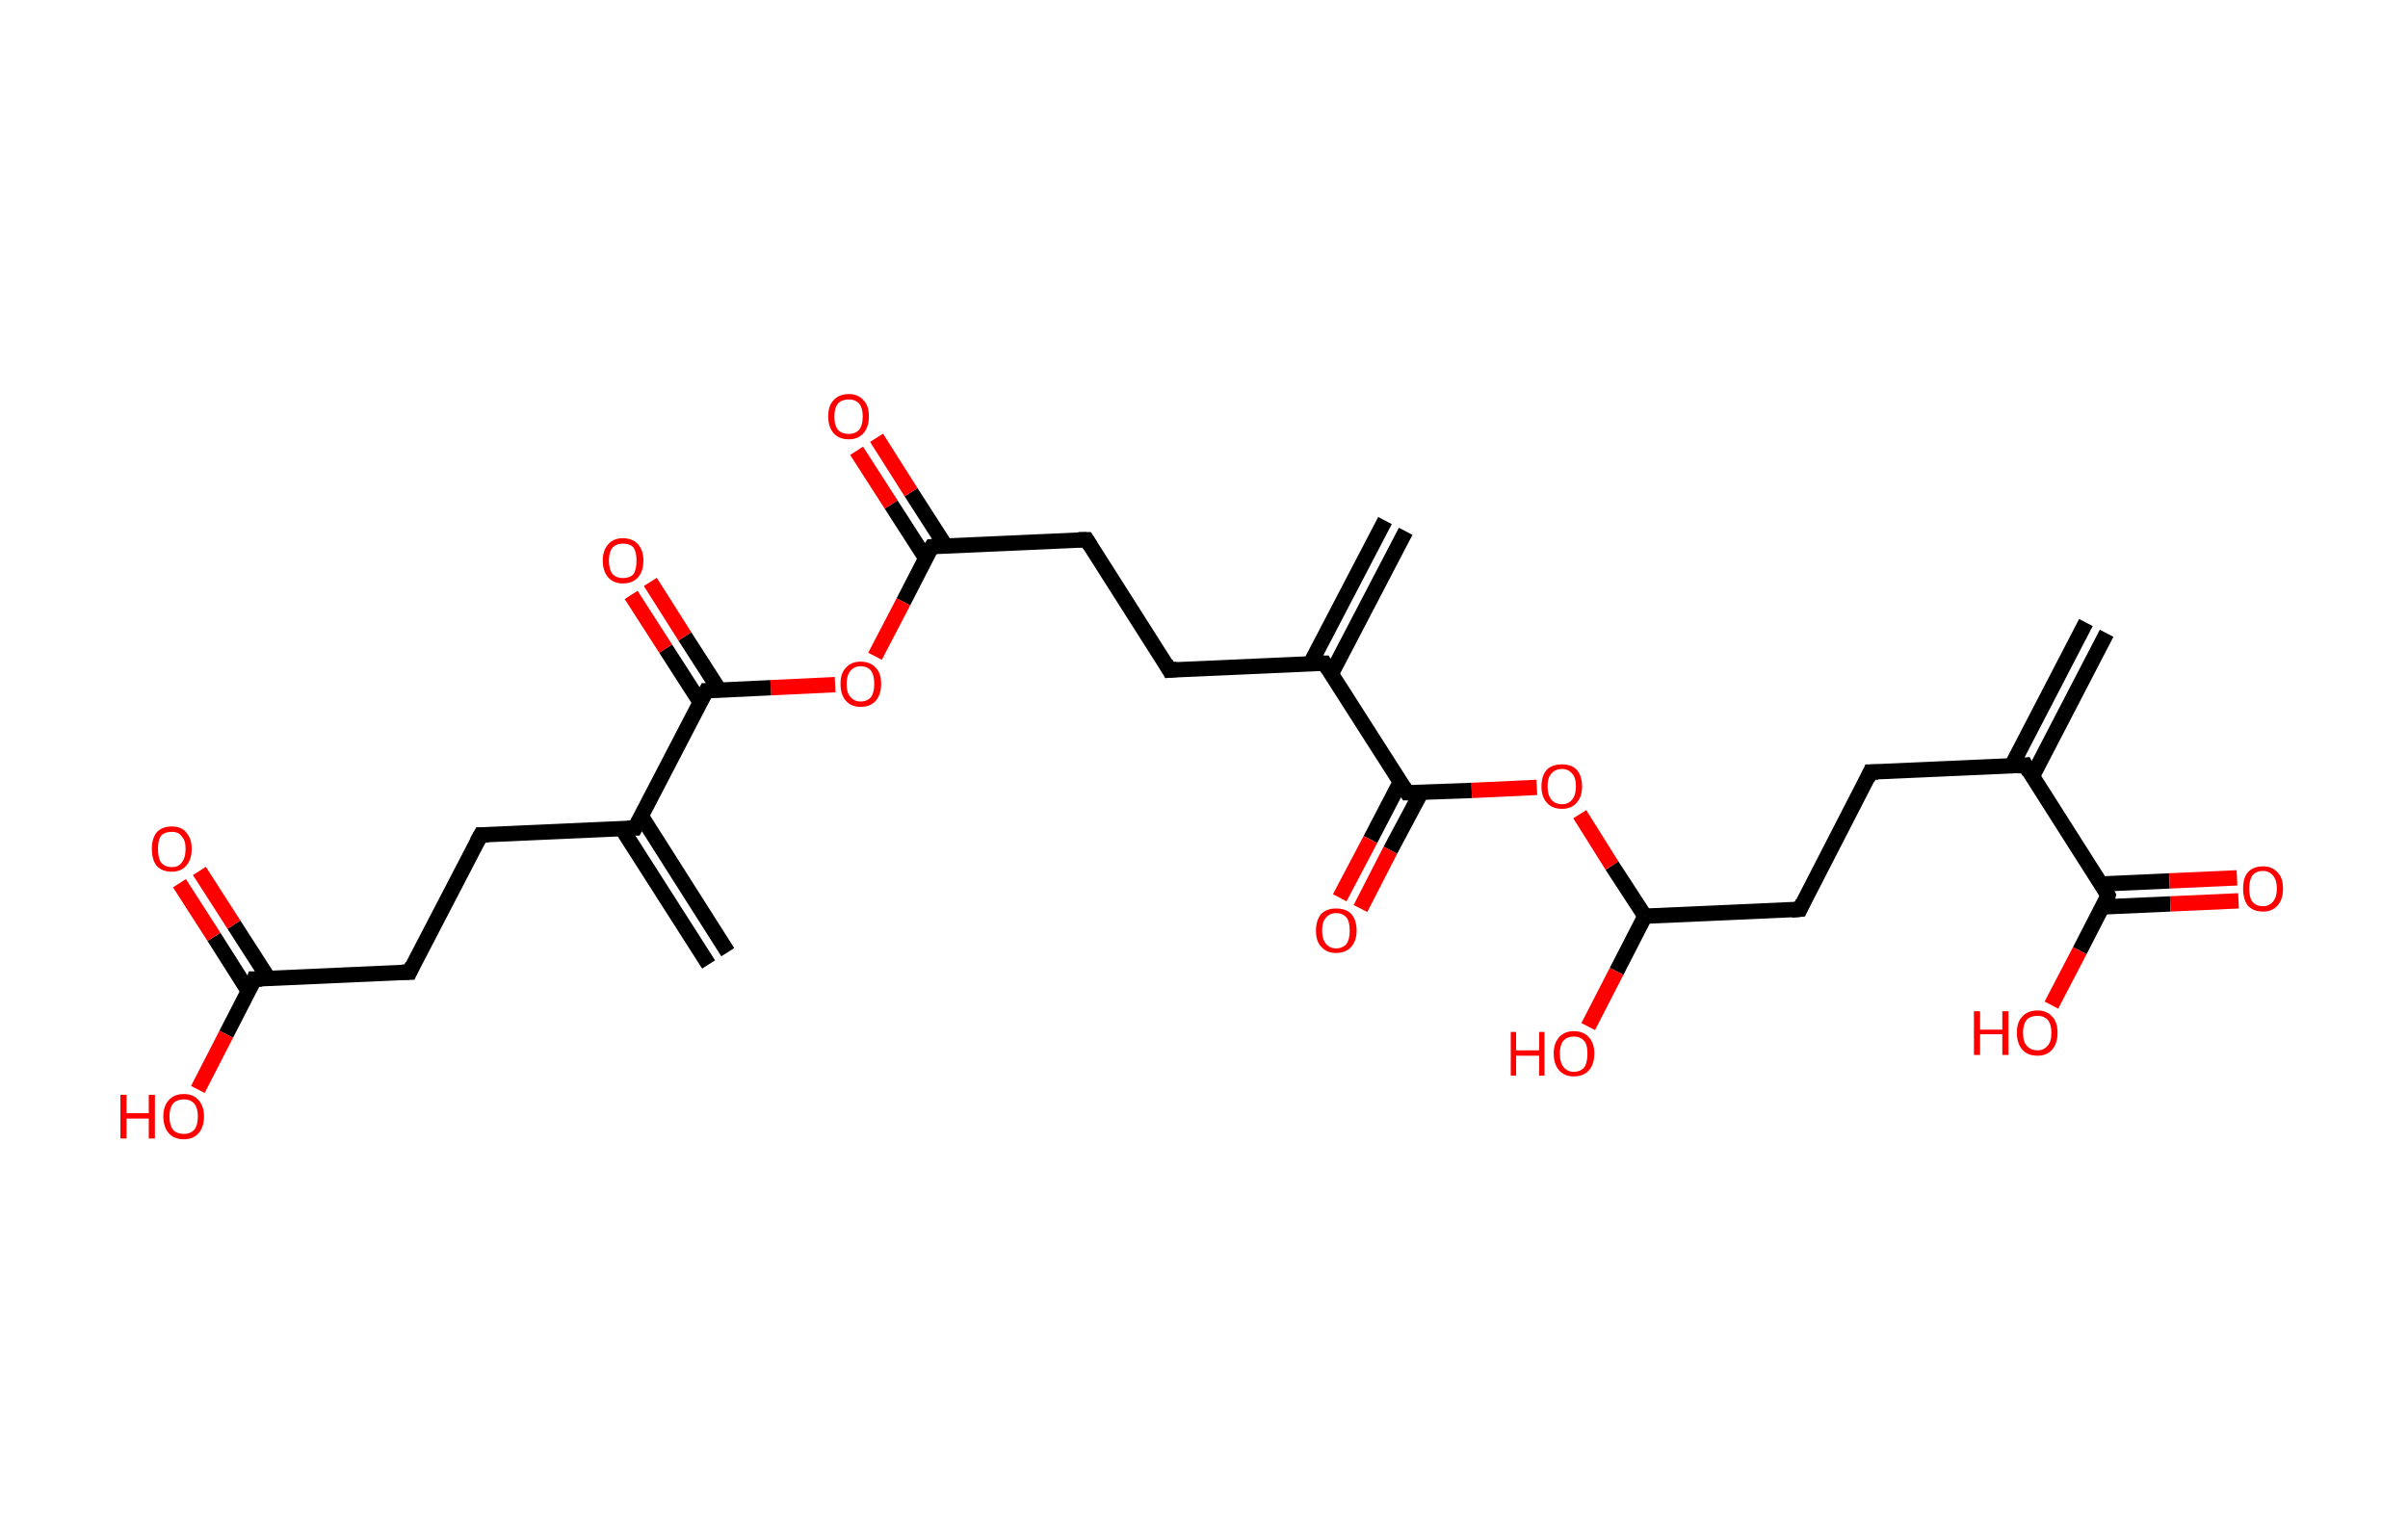 <?xml version='1.0' encoding='ASCII' standalone='yes'?>
<svg xmlns="http://www.w3.org/2000/svg" xmlns:rdkit="http://www.rdkit.org/xml" xmlns:xlink="http://www.w3.org/1999/xlink" version="1.1" baseProfile="full" xml:space="preserve" width="314px" height="200px" viewBox="0 0 314 200">
<!-- END OF HEADER -->
<rect style="opacity:1.0;fill:#FFFFFF;stroke:none" width="314.0" height="200.0" x="0.0" y="0.0"> </rect>
<path class="bond-0 atom-0 atom-1" d="M 274.7,82.6 L 265.0,101.3" style="fill:none;fill-rule:evenodd;stroke:#000000;stroke-width:2.0px;stroke-linecap:butt;stroke-linejoin:miter;stroke-opacity:1"/>
<path class="bond-0 atom-0 atom-1" d="M 272.0,81.2 L 262.3,99.9" style="fill:none;fill-rule:evenodd;stroke:#000000;stroke-width:2.0px;stroke-linecap:butt;stroke-linejoin:miter;stroke-opacity:1"/>
<path class="bond-1 atom-1 atom-2" d="M 264.1,99.8 L 243.9,100.7" style="fill:none;fill-rule:evenodd;stroke:#000000;stroke-width:2.0px;stroke-linecap:butt;stroke-linejoin:miter;stroke-opacity:1"/>
<path class="bond-2 atom-2 atom-3" d="M 243.9,100.7 L 234.7,118.6" style="fill:none;fill-rule:evenodd;stroke:#000000;stroke-width:2.0px;stroke-linecap:butt;stroke-linejoin:miter;stroke-opacity:1"/>
<path class="bond-3 atom-3 atom-4" d="M 234.7,118.6 L 214.5,119.5" style="fill:none;fill-rule:evenodd;stroke:#000000;stroke-width:2.0px;stroke-linecap:butt;stroke-linejoin:miter;stroke-opacity:1"/>
<path class="bond-4 atom-4 atom-5" d="M 214.5,119.5 L 210.8,126.7" style="fill:none;fill-rule:evenodd;stroke:#000000;stroke-width:2.0px;stroke-linecap:butt;stroke-linejoin:miter;stroke-opacity:1"/>
<path class="bond-4 atom-4 atom-5" d="M 210.8,126.7 L 207.1,133.9" style="fill:none;fill-rule:evenodd;stroke:#FF0000;stroke-width:2.0px;stroke-linecap:butt;stroke-linejoin:miter;stroke-opacity:1"/>
<path class="bond-5 atom-4 atom-6" d="M 214.5,119.5 L 210.2,112.9" style="fill:none;fill-rule:evenodd;stroke:#000000;stroke-width:2.0px;stroke-linecap:butt;stroke-linejoin:miter;stroke-opacity:1"/>
<path class="bond-5 atom-4 atom-6" d="M 210.2,112.9 L 206.0,106.2" style="fill:none;fill-rule:evenodd;stroke:#FF0000;stroke-width:2.0px;stroke-linecap:butt;stroke-linejoin:miter;stroke-opacity:1"/>
<path class="bond-6 atom-6 atom-7" d="M 200.4,102.7 L 191.9,103.1" style="fill:none;fill-rule:evenodd;stroke:#FF0000;stroke-width:2.0px;stroke-linecap:butt;stroke-linejoin:miter;stroke-opacity:1"/>
<path class="bond-6 atom-6 atom-7" d="M 191.9,103.1 L 183.5,103.4" style="fill:none;fill-rule:evenodd;stroke:#000000;stroke-width:2.0px;stroke-linecap:butt;stroke-linejoin:miter;stroke-opacity:1"/>
<path class="bond-7 atom-7 atom-8" d="M 182.6,102.0 L 178.7,109.5" style="fill:none;fill-rule:evenodd;stroke:#000000;stroke-width:2.0px;stroke-linecap:butt;stroke-linejoin:miter;stroke-opacity:1"/>
<path class="bond-7 atom-7 atom-8" d="M 178.7,109.5 L 174.7,117.1" style="fill:none;fill-rule:evenodd;stroke:#FF0000;stroke-width:2.0px;stroke-linecap:butt;stroke-linejoin:miter;stroke-opacity:1"/>
<path class="bond-7 atom-7 atom-8" d="M 185.3,103.4 L 181.3,110.9" style="fill:none;fill-rule:evenodd;stroke:#000000;stroke-width:2.0px;stroke-linecap:butt;stroke-linejoin:miter;stroke-opacity:1"/>
<path class="bond-7 atom-7 atom-8" d="M 181.3,110.9 L 177.4,118.5" style="fill:none;fill-rule:evenodd;stroke:#FF0000;stroke-width:2.0px;stroke-linecap:butt;stroke-linejoin:miter;stroke-opacity:1"/>
<path class="bond-8 atom-7 atom-9" d="M 183.5,103.4 L 172.7,86.5" style="fill:none;fill-rule:evenodd;stroke:#000000;stroke-width:2.0px;stroke-linecap:butt;stroke-linejoin:miter;stroke-opacity:1"/>
<path class="bond-9 atom-9 atom-10" d="M 173.6,87.9 L 183.3,69.3" style="fill:none;fill-rule:evenodd;stroke:#000000;stroke-width:2.0px;stroke-linecap:butt;stroke-linejoin:miter;stroke-opacity:1"/>
<path class="bond-9 atom-9 atom-10" d="M 170.9,86.5 L 180.6,67.9" style="fill:none;fill-rule:evenodd;stroke:#000000;stroke-width:2.0px;stroke-linecap:butt;stroke-linejoin:miter;stroke-opacity:1"/>
<path class="bond-10 atom-9 atom-11" d="M 172.7,86.5 L 152.5,87.4" style="fill:none;fill-rule:evenodd;stroke:#000000;stroke-width:2.0px;stroke-linecap:butt;stroke-linejoin:miter;stroke-opacity:1"/>
<path class="bond-11 atom-11 atom-12" d="M 152.5,87.4 L 141.7,70.4" style="fill:none;fill-rule:evenodd;stroke:#000000;stroke-width:2.0px;stroke-linecap:butt;stroke-linejoin:miter;stroke-opacity:1"/>
<path class="bond-12 atom-12 atom-13" d="M 141.7,70.4 L 121.5,71.3" style="fill:none;fill-rule:evenodd;stroke:#000000;stroke-width:2.0px;stroke-linecap:butt;stroke-linejoin:miter;stroke-opacity:1"/>
<path class="bond-13 atom-13 atom-14" d="M 123.3,71.2 L 118.8,64.2" style="fill:none;fill-rule:evenodd;stroke:#000000;stroke-width:2.0px;stroke-linecap:butt;stroke-linejoin:miter;stroke-opacity:1"/>
<path class="bond-13 atom-13 atom-14" d="M 118.8,64.2 L 114.3,57.1" style="fill:none;fill-rule:evenodd;stroke:#FF0000;stroke-width:2.0px;stroke-linecap:butt;stroke-linejoin:miter;stroke-opacity:1"/>
<path class="bond-13 atom-13 atom-14" d="M 120.7,72.8 L 116.2,65.8" style="fill:none;fill-rule:evenodd;stroke:#000000;stroke-width:2.0px;stroke-linecap:butt;stroke-linejoin:miter;stroke-opacity:1"/>
<path class="bond-13 atom-13 atom-14" d="M 116.2,65.8 L 111.7,58.8" style="fill:none;fill-rule:evenodd;stroke:#FF0000;stroke-width:2.0px;stroke-linecap:butt;stroke-linejoin:miter;stroke-opacity:1"/>
<path class="bond-14 atom-13 atom-15" d="M 121.5,71.3 L 117.8,78.5" style="fill:none;fill-rule:evenodd;stroke:#000000;stroke-width:2.0px;stroke-linecap:butt;stroke-linejoin:miter;stroke-opacity:1"/>
<path class="bond-14 atom-13 atom-15" d="M 117.8,78.5 L 114.1,85.6" style="fill:none;fill-rule:evenodd;stroke:#FF0000;stroke-width:2.0px;stroke-linecap:butt;stroke-linejoin:miter;stroke-opacity:1"/>
<path class="bond-15 atom-15 atom-16" d="M 108.9,89.3 L 100.5,89.7" style="fill:none;fill-rule:evenodd;stroke:#FF0000;stroke-width:2.0px;stroke-linecap:butt;stroke-linejoin:miter;stroke-opacity:1"/>
<path class="bond-15 atom-15 atom-16" d="M 100.5,89.7 L 92.1,90.1" style="fill:none;fill-rule:evenodd;stroke:#000000;stroke-width:2.0px;stroke-linecap:butt;stroke-linejoin:miter;stroke-opacity:1"/>
<path class="bond-16 atom-16 atom-17" d="M 93.8,90.0 L 89.3,83.0" style="fill:none;fill-rule:evenodd;stroke:#000000;stroke-width:2.0px;stroke-linecap:butt;stroke-linejoin:miter;stroke-opacity:1"/>
<path class="bond-16 atom-16 atom-17" d="M 89.3,83.0 L 84.8,75.9" style="fill:none;fill-rule:evenodd;stroke:#FF0000;stroke-width:2.0px;stroke-linecap:butt;stroke-linejoin:miter;stroke-opacity:1"/>
<path class="bond-16 atom-16 atom-17" d="M 91.3,91.6 L 86.8,84.6" style="fill:none;fill-rule:evenodd;stroke:#000000;stroke-width:2.0px;stroke-linecap:butt;stroke-linejoin:miter;stroke-opacity:1"/>
<path class="bond-16 atom-16 atom-17" d="M 86.8,84.6 L 82.3,77.6" style="fill:none;fill-rule:evenodd;stroke:#FF0000;stroke-width:2.0px;stroke-linecap:butt;stroke-linejoin:miter;stroke-opacity:1"/>
<path class="bond-17 atom-16 atom-18" d="M 92.1,90.1 L 82.8,108.0" style="fill:none;fill-rule:evenodd;stroke:#000000;stroke-width:2.0px;stroke-linecap:butt;stroke-linejoin:miter;stroke-opacity:1"/>
<path class="bond-18 atom-18 atom-19" d="M 81.1,108.1 L 92.4,125.8" style="fill:none;fill-rule:evenodd;stroke:#000000;stroke-width:2.0px;stroke-linecap:butt;stroke-linejoin:miter;stroke-opacity:1"/>
<path class="bond-18 atom-18 atom-19" d="M 83.6,106.4 L 94.9,124.2" style="fill:none;fill-rule:evenodd;stroke:#000000;stroke-width:2.0px;stroke-linecap:butt;stroke-linejoin:miter;stroke-opacity:1"/>
<path class="bond-19 atom-18 atom-20" d="M 82.8,108.0 L 62.7,108.9" style="fill:none;fill-rule:evenodd;stroke:#000000;stroke-width:2.0px;stroke-linecap:butt;stroke-linejoin:miter;stroke-opacity:1"/>
<path class="bond-20 atom-20 atom-21" d="M 62.7,108.9 L 53.4,126.8" style="fill:none;fill-rule:evenodd;stroke:#000000;stroke-width:2.0px;stroke-linecap:butt;stroke-linejoin:miter;stroke-opacity:1"/>
<path class="bond-21 atom-21 atom-22" d="M 53.4,126.8 L 33.2,127.7" style="fill:none;fill-rule:evenodd;stroke:#000000;stroke-width:2.0px;stroke-linecap:butt;stroke-linejoin:miter;stroke-opacity:1"/>
<path class="bond-22 atom-22 atom-23" d="M 35.0,127.6 L 30.5,120.6" style="fill:none;fill-rule:evenodd;stroke:#000000;stroke-width:2.0px;stroke-linecap:butt;stroke-linejoin:miter;stroke-opacity:1"/>
<path class="bond-22 atom-22 atom-23" d="M 30.5,120.6 L 26.0,113.6" style="fill:none;fill-rule:evenodd;stroke:#FF0000;stroke-width:2.0px;stroke-linecap:butt;stroke-linejoin:miter;stroke-opacity:1"/>
<path class="bond-22 atom-22 atom-23" d="M 32.4,129.3 L 27.9,122.2" style="fill:none;fill-rule:evenodd;stroke:#000000;stroke-width:2.0px;stroke-linecap:butt;stroke-linejoin:miter;stroke-opacity:1"/>
<path class="bond-22 atom-22 atom-23" d="M 27.9,122.2 L 23.4,115.2" style="fill:none;fill-rule:evenodd;stroke:#FF0000;stroke-width:2.0px;stroke-linecap:butt;stroke-linejoin:miter;stroke-opacity:1"/>
<path class="bond-23 atom-22 atom-24" d="M 33.2,127.7 L 29.5,134.9" style="fill:none;fill-rule:evenodd;stroke:#000000;stroke-width:2.0px;stroke-linecap:butt;stroke-linejoin:miter;stroke-opacity:1"/>
<path class="bond-23 atom-22 atom-24" d="M 29.5,134.9 L 25.8,142.1" style="fill:none;fill-rule:evenodd;stroke:#FF0000;stroke-width:2.0px;stroke-linecap:butt;stroke-linejoin:miter;stroke-opacity:1"/>
<path class="bond-24 atom-1 atom-25" d="M 264.1,99.8 L 274.9,116.8" style="fill:none;fill-rule:evenodd;stroke:#000000;stroke-width:2.0px;stroke-linecap:butt;stroke-linejoin:miter;stroke-opacity:1"/>
<path class="bond-25 atom-25 atom-26" d="M 274.1,118.3 L 283.0,117.9" style="fill:none;fill-rule:evenodd;stroke:#000000;stroke-width:2.0px;stroke-linecap:butt;stroke-linejoin:miter;stroke-opacity:1"/>
<path class="bond-25 atom-25 atom-26" d="M 283.0,117.9 L 291.9,117.5" style="fill:none;fill-rule:evenodd;stroke:#FF0000;stroke-width:2.0px;stroke-linecap:butt;stroke-linejoin:miter;stroke-opacity:1"/>
<path class="bond-25 atom-25 atom-26" d="M 274.0,115.3 L 282.9,114.9" style="fill:none;fill-rule:evenodd;stroke:#000000;stroke-width:2.0px;stroke-linecap:butt;stroke-linejoin:miter;stroke-opacity:1"/>
<path class="bond-25 atom-25 atom-26" d="M 282.9,114.9 L 291.7,114.5" style="fill:none;fill-rule:evenodd;stroke:#FF0000;stroke-width:2.0px;stroke-linecap:butt;stroke-linejoin:miter;stroke-opacity:1"/>
<path class="bond-26 atom-25 atom-27" d="M 274.9,116.8 L 271.2,124.0" style="fill:none;fill-rule:evenodd;stroke:#000000;stroke-width:2.0px;stroke-linecap:butt;stroke-linejoin:miter;stroke-opacity:1"/>
<path class="bond-26 atom-25 atom-27" d="M 271.2,124.0 L 267.5,131.1" style="fill:none;fill-rule:evenodd;stroke:#FF0000;stroke-width:2.0px;stroke-linecap:butt;stroke-linejoin:miter;stroke-opacity:1"/>
<path d="M 263.1,99.9 L 264.1,99.8 L 264.6,100.7" style="fill:none;stroke:#000000;stroke-width:2.0px;stroke-linecap:butt;stroke-linejoin:miter;stroke-opacity:1;"/>
<path d="M 244.9,100.7 L 243.9,100.7 L 243.5,101.6" style="fill:none;stroke:#000000;stroke-width:2.0px;stroke-linecap:butt;stroke-linejoin:miter;stroke-opacity:1;"/>
<path d="M 235.1,117.7 L 234.7,118.6 L 233.6,118.7" style="fill:none;stroke:#000000;stroke-width:2.0px;stroke-linecap:butt;stroke-linejoin:miter;stroke-opacity:1;"/>
<path d="M 183.9,103.4 L 183.5,103.4 L 183.0,102.6" style="fill:none;stroke:#000000;stroke-width:2.0px;stroke-linecap:butt;stroke-linejoin:miter;stroke-opacity:1;"/>
<path d="M 173.2,87.3 L 172.7,86.5 L 171.6,86.5" style="fill:none;stroke:#000000;stroke-width:2.0px;stroke-linecap:butt;stroke-linejoin:miter;stroke-opacity:1;"/>
<path d="M 153.5,87.3 L 152.5,87.4 L 152.0,86.5" style="fill:none;stroke:#000000;stroke-width:2.0px;stroke-linecap:butt;stroke-linejoin:miter;stroke-opacity:1;"/>
<path d="M 142.2,71.2 L 141.7,70.4 L 140.6,70.4" style="fill:none;stroke:#000000;stroke-width:2.0px;stroke-linecap:butt;stroke-linejoin:miter;stroke-opacity:1;"/>
<path d="M 122.5,71.2 L 121.5,71.3 L 121.3,71.6" style="fill:none;stroke:#000000;stroke-width:2.0px;stroke-linecap:butt;stroke-linejoin:miter;stroke-opacity:1;"/>
<path d="M 92.5,90.1 L 92.1,90.1 L 91.6,91.0" style="fill:none;stroke:#000000;stroke-width:2.0px;stroke-linecap:butt;stroke-linejoin:miter;stroke-opacity:1;"/>
<path d="M 83.3,107.1 L 82.8,108.0 L 81.8,108.0" style="fill:none;stroke:#000000;stroke-width:2.0px;stroke-linecap:butt;stroke-linejoin:miter;stroke-opacity:1;"/>
<path d="M 63.7,108.9 L 62.7,108.9 L 62.2,109.8" style="fill:none;stroke:#000000;stroke-width:2.0px;stroke-linecap:butt;stroke-linejoin:miter;stroke-opacity:1;"/>
<path d="M 53.8,125.9 L 53.4,126.8 L 52.4,126.8" style="fill:none;stroke:#000000;stroke-width:2.0px;stroke-linecap:butt;stroke-linejoin:miter;stroke-opacity:1;"/>
<path d="M 34.2,127.7 L 33.2,127.7 L 33.1,128.1" style="fill:none;stroke:#000000;stroke-width:2.0px;stroke-linecap:butt;stroke-linejoin:miter;stroke-opacity:1;"/>
<path d="M 274.4,115.9 L 274.9,116.8 L 274.8,117.2" style="fill:none;stroke:#000000;stroke-width:2.0px;stroke-linecap:butt;stroke-linejoin:miter;stroke-opacity:1;"/>
<path class="atom-5" d="M 197.0 134.6 L 197.7 134.6 L 197.7 137.0 L 200.7 137.0 L 200.7 134.6 L 201.4 134.6 L 201.4 140.3 L 200.7 140.3 L 200.7 137.7 L 197.7 137.7 L 197.7 140.3 L 197.0 140.3 L 197.0 134.6 " fill="#FF0000"/>
<path class="atom-5" d="M 202.6 137.4 Q 202.6 136.1, 203.3 135.3 Q 204.0 134.5, 205.2 134.5 Q 206.5 134.5, 207.2 135.3 Q 207.9 136.1, 207.9 137.4 Q 207.9 138.8, 207.2 139.6 Q 206.5 140.4, 205.2 140.4 Q 204.0 140.4, 203.3 139.6 Q 202.6 138.8, 202.6 137.4 M 205.2 139.8 Q 206.1 139.8, 206.6 139.2 Q 207.0 138.6, 207.0 137.4 Q 207.0 136.3, 206.6 135.8 Q 206.1 135.2, 205.2 135.2 Q 204.4 135.2, 203.9 135.7 Q 203.4 136.3, 203.4 137.4 Q 203.4 138.6, 203.9 139.2 Q 204.4 139.8, 205.2 139.8 " fill="#FF0000"/>
<path class="atom-6" d="M 201.0 102.6 Q 201.0 101.2, 201.7 100.4 Q 202.4 99.7, 203.7 99.7 Q 204.9 99.7, 205.6 100.4 Q 206.3 101.2, 206.3 102.6 Q 206.3 103.9, 205.6 104.7 Q 204.9 105.5, 203.7 105.5 Q 202.4 105.5, 201.7 104.7 Q 201.0 103.9, 201.0 102.6 M 203.7 104.9 Q 204.5 104.9, 205.0 104.3 Q 205.5 103.7, 205.5 102.6 Q 205.5 101.4, 205.0 100.9 Q 204.5 100.3, 203.7 100.3 Q 202.8 100.3, 202.3 100.9 Q 201.8 101.4, 201.8 102.6 Q 201.8 103.7, 202.3 104.3 Q 202.8 104.9, 203.7 104.9 " fill="#FF0000"/>
<path class="atom-8" d="M 171.6 121.4 Q 171.6 120.0, 172.3 119.2 Q 173.0 118.5, 174.2 118.5 Q 175.5 118.5, 176.2 119.2 Q 176.9 120.0, 176.9 121.4 Q 176.9 122.7, 176.2 123.5 Q 175.5 124.3, 174.2 124.3 Q 173.0 124.3, 172.3 123.5 Q 171.6 122.8, 171.6 121.4 M 174.2 123.7 Q 175.1 123.7, 175.6 123.1 Q 176.0 122.5, 176.0 121.4 Q 176.0 120.2, 175.6 119.7 Q 175.1 119.1, 174.2 119.1 Q 173.4 119.1, 172.9 119.7 Q 172.4 120.2, 172.4 121.4 Q 172.4 122.5, 172.9 123.1 Q 173.4 123.7, 174.2 123.7 " fill="#FF0000"/>
<path class="atom-14" d="M 108.0 54.3 Q 108.0 52.9, 108.7 52.2 Q 109.4 51.4, 110.7 51.4 Q 111.9 51.4, 112.6 52.2 Q 113.3 52.9, 113.3 54.3 Q 113.3 55.7, 112.6 56.5 Q 111.9 57.3, 110.7 57.3 Q 109.4 57.3, 108.7 56.5 Q 108.0 55.7, 108.0 54.3 M 110.7 56.6 Q 111.5 56.6, 112.0 56.1 Q 112.5 55.5, 112.5 54.3 Q 112.5 53.2, 112.0 52.6 Q 111.5 52.1, 110.7 52.1 Q 109.8 52.1, 109.3 52.6 Q 108.8 53.2, 108.8 54.3 Q 108.8 55.5, 109.3 56.1 Q 109.8 56.6, 110.7 56.6 " fill="#FF0000"/>
<path class="atom-15" d="M 109.6 89.2 Q 109.6 87.8, 110.3 87.1 Q 111.0 86.3, 112.2 86.3 Q 113.5 86.3, 114.2 87.1 Q 114.9 87.8, 114.9 89.2 Q 114.9 90.6, 114.2 91.4 Q 113.5 92.2, 112.2 92.2 Q 111.0 92.2, 110.3 91.4 Q 109.6 90.6, 109.6 89.2 M 112.2 91.5 Q 113.1 91.5, 113.6 90.9 Q 114.0 90.3, 114.0 89.2 Q 114.0 88.1, 113.6 87.5 Q 113.1 86.9, 112.2 86.9 Q 111.4 86.9, 110.9 87.5 Q 110.4 88.1, 110.4 89.2 Q 110.4 90.4, 110.9 90.9 Q 111.4 91.5, 112.2 91.5 " fill="#FF0000"/>
<path class="atom-17" d="M 78.6 73.1 Q 78.6 71.8, 79.3 71.0 Q 80.0 70.2, 81.2 70.2 Q 82.5 70.2, 83.2 71.0 Q 83.9 71.8, 83.9 73.1 Q 83.9 74.5, 83.2 75.3 Q 82.5 76.1, 81.2 76.1 Q 80.0 76.1, 79.3 75.3 Q 78.6 74.5, 78.6 73.1 M 81.2 75.4 Q 82.1 75.4, 82.6 74.9 Q 83.0 74.3, 83.0 73.1 Q 83.0 72.0, 82.6 71.4 Q 82.1 70.9, 81.2 70.9 Q 80.4 70.9, 79.9 71.4 Q 79.4 72.0, 79.4 73.1 Q 79.4 74.3, 79.9 74.9 Q 80.4 75.4, 81.2 75.4 " fill="#FF0000"/>
<path class="atom-23" d="M 19.8 110.7 Q 19.8 109.4, 20.4 108.6 Q 21.1 107.8, 22.4 107.8 Q 23.7 107.8, 24.3 108.6 Q 25.0 109.4, 25.0 110.7 Q 25.0 112.1, 24.3 112.9 Q 23.6 113.7, 22.4 113.7 Q 21.1 113.7, 20.4 112.9 Q 19.8 112.1, 19.8 110.7 M 22.4 113.1 Q 23.3 113.1, 23.7 112.5 Q 24.2 111.9, 24.2 110.7 Q 24.2 109.6, 23.7 109.1 Q 23.3 108.5, 22.4 108.5 Q 21.5 108.5, 21.0 109.0 Q 20.6 109.6, 20.6 110.7 Q 20.6 111.9, 21.0 112.5 Q 21.5 113.1, 22.4 113.1 " fill="#FF0000"/>
<path class="atom-24" d="M 15.7 142.8 L 16.5 142.8 L 16.5 145.2 L 19.4 145.2 L 19.4 142.8 L 20.2 142.8 L 20.2 148.5 L 19.4 148.5 L 19.4 145.9 L 16.5 145.9 L 16.5 148.5 L 15.7 148.5 L 15.7 142.8 " fill="#FF0000"/>
<path class="atom-24" d="M 21.3 145.6 Q 21.3 144.3, 22.0 143.5 Q 22.7 142.7, 24.0 142.7 Q 25.2 142.7, 25.9 143.5 Q 26.6 144.3, 26.6 145.6 Q 26.6 147.0, 25.9 147.8 Q 25.2 148.6, 24.0 148.6 Q 22.7 148.6, 22.0 147.8 Q 21.3 147.0, 21.3 145.6 M 24.0 147.9 Q 24.8 147.9, 25.3 147.4 Q 25.8 146.8, 25.8 145.6 Q 25.8 144.5, 25.3 143.9 Q 24.8 143.4, 24.0 143.4 Q 23.1 143.4, 22.6 143.9 Q 22.1 144.5, 22.1 145.6 Q 22.1 146.8, 22.6 147.4 Q 23.1 147.9, 24.0 147.9 " fill="#FF0000"/>
<path class="atom-26" d="M 292.5 115.9 Q 292.5 114.5, 293.1 113.8 Q 293.8 113.0, 295.1 113.0 Q 296.3 113.0, 297.0 113.8 Q 297.7 114.5, 297.7 115.9 Q 297.7 117.3, 297.0 118.1 Q 296.3 118.9, 295.1 118.9 Q 293.8 118.9, 293.1 118.1 Q 292.5 117.3, 292.5 115.9 M 295.1 118.2 Q 295.9 118.2, 296.4 117.6 Q 296.9 117.0, 296.9 115.9 Q 296.9 114.8, 296.4 114.2 Q 295.9 113.6, 295.1 113.6 Q 294.2 113.6, 293.7 114.2 Q 293.3 114.8, 293.3 115.9 Q 293.3 117.1, 293.7 117.6 Q 294.2 118.2, 295.1 118.2 " fill="#FF0000"/>
<path class="atom-27" d="M 257.4 131.9 L 258.2 131.9 L 258.2 134.3 L 261.1 134.3 L 261.1 131.9 L 261.9 131.9 L 261.9 137.6 L 261.1 137.6 L 261.1 134.9 L 258.2 134.9 L 258.2 137.6 L 257.4 137.6 L 257.4 131.9 " fill="#FF0000"/>
<path class="atom-27" d="M 263.0 134.7 Q 263.0 133.3, 263.7 132.6 Q 264.4 131.8, 265.7 131.8 Q 266.9 131.8, 267.6 132.6 Q 268.3 133.3, 268.3 134.7 Q 268.3 136.1, 267.6 136.9 Q 266.9 137.7, 265.7 137.7 Q 264.4 137.7, 263.7 136.9 Q 263.0 136.1, 263.0 134.7 M 265.7 137.0 Q 266.5 137.0, 267.0 136.4 Q 267.5 135.9, 267.5 134.7 Q 267.5 133.6, 267.0 133.0 Q 266.5 132.5, 265.7 132.5 Q 264.8 132.5, 264.3 133.0 Q 263.8 133.6, 263.8 134.7 Q 263.8 135.9, 264.3 136.4 Q 264.8 137.0, 265.7 137.0 " fill="#FF0000"/>
</svg>
